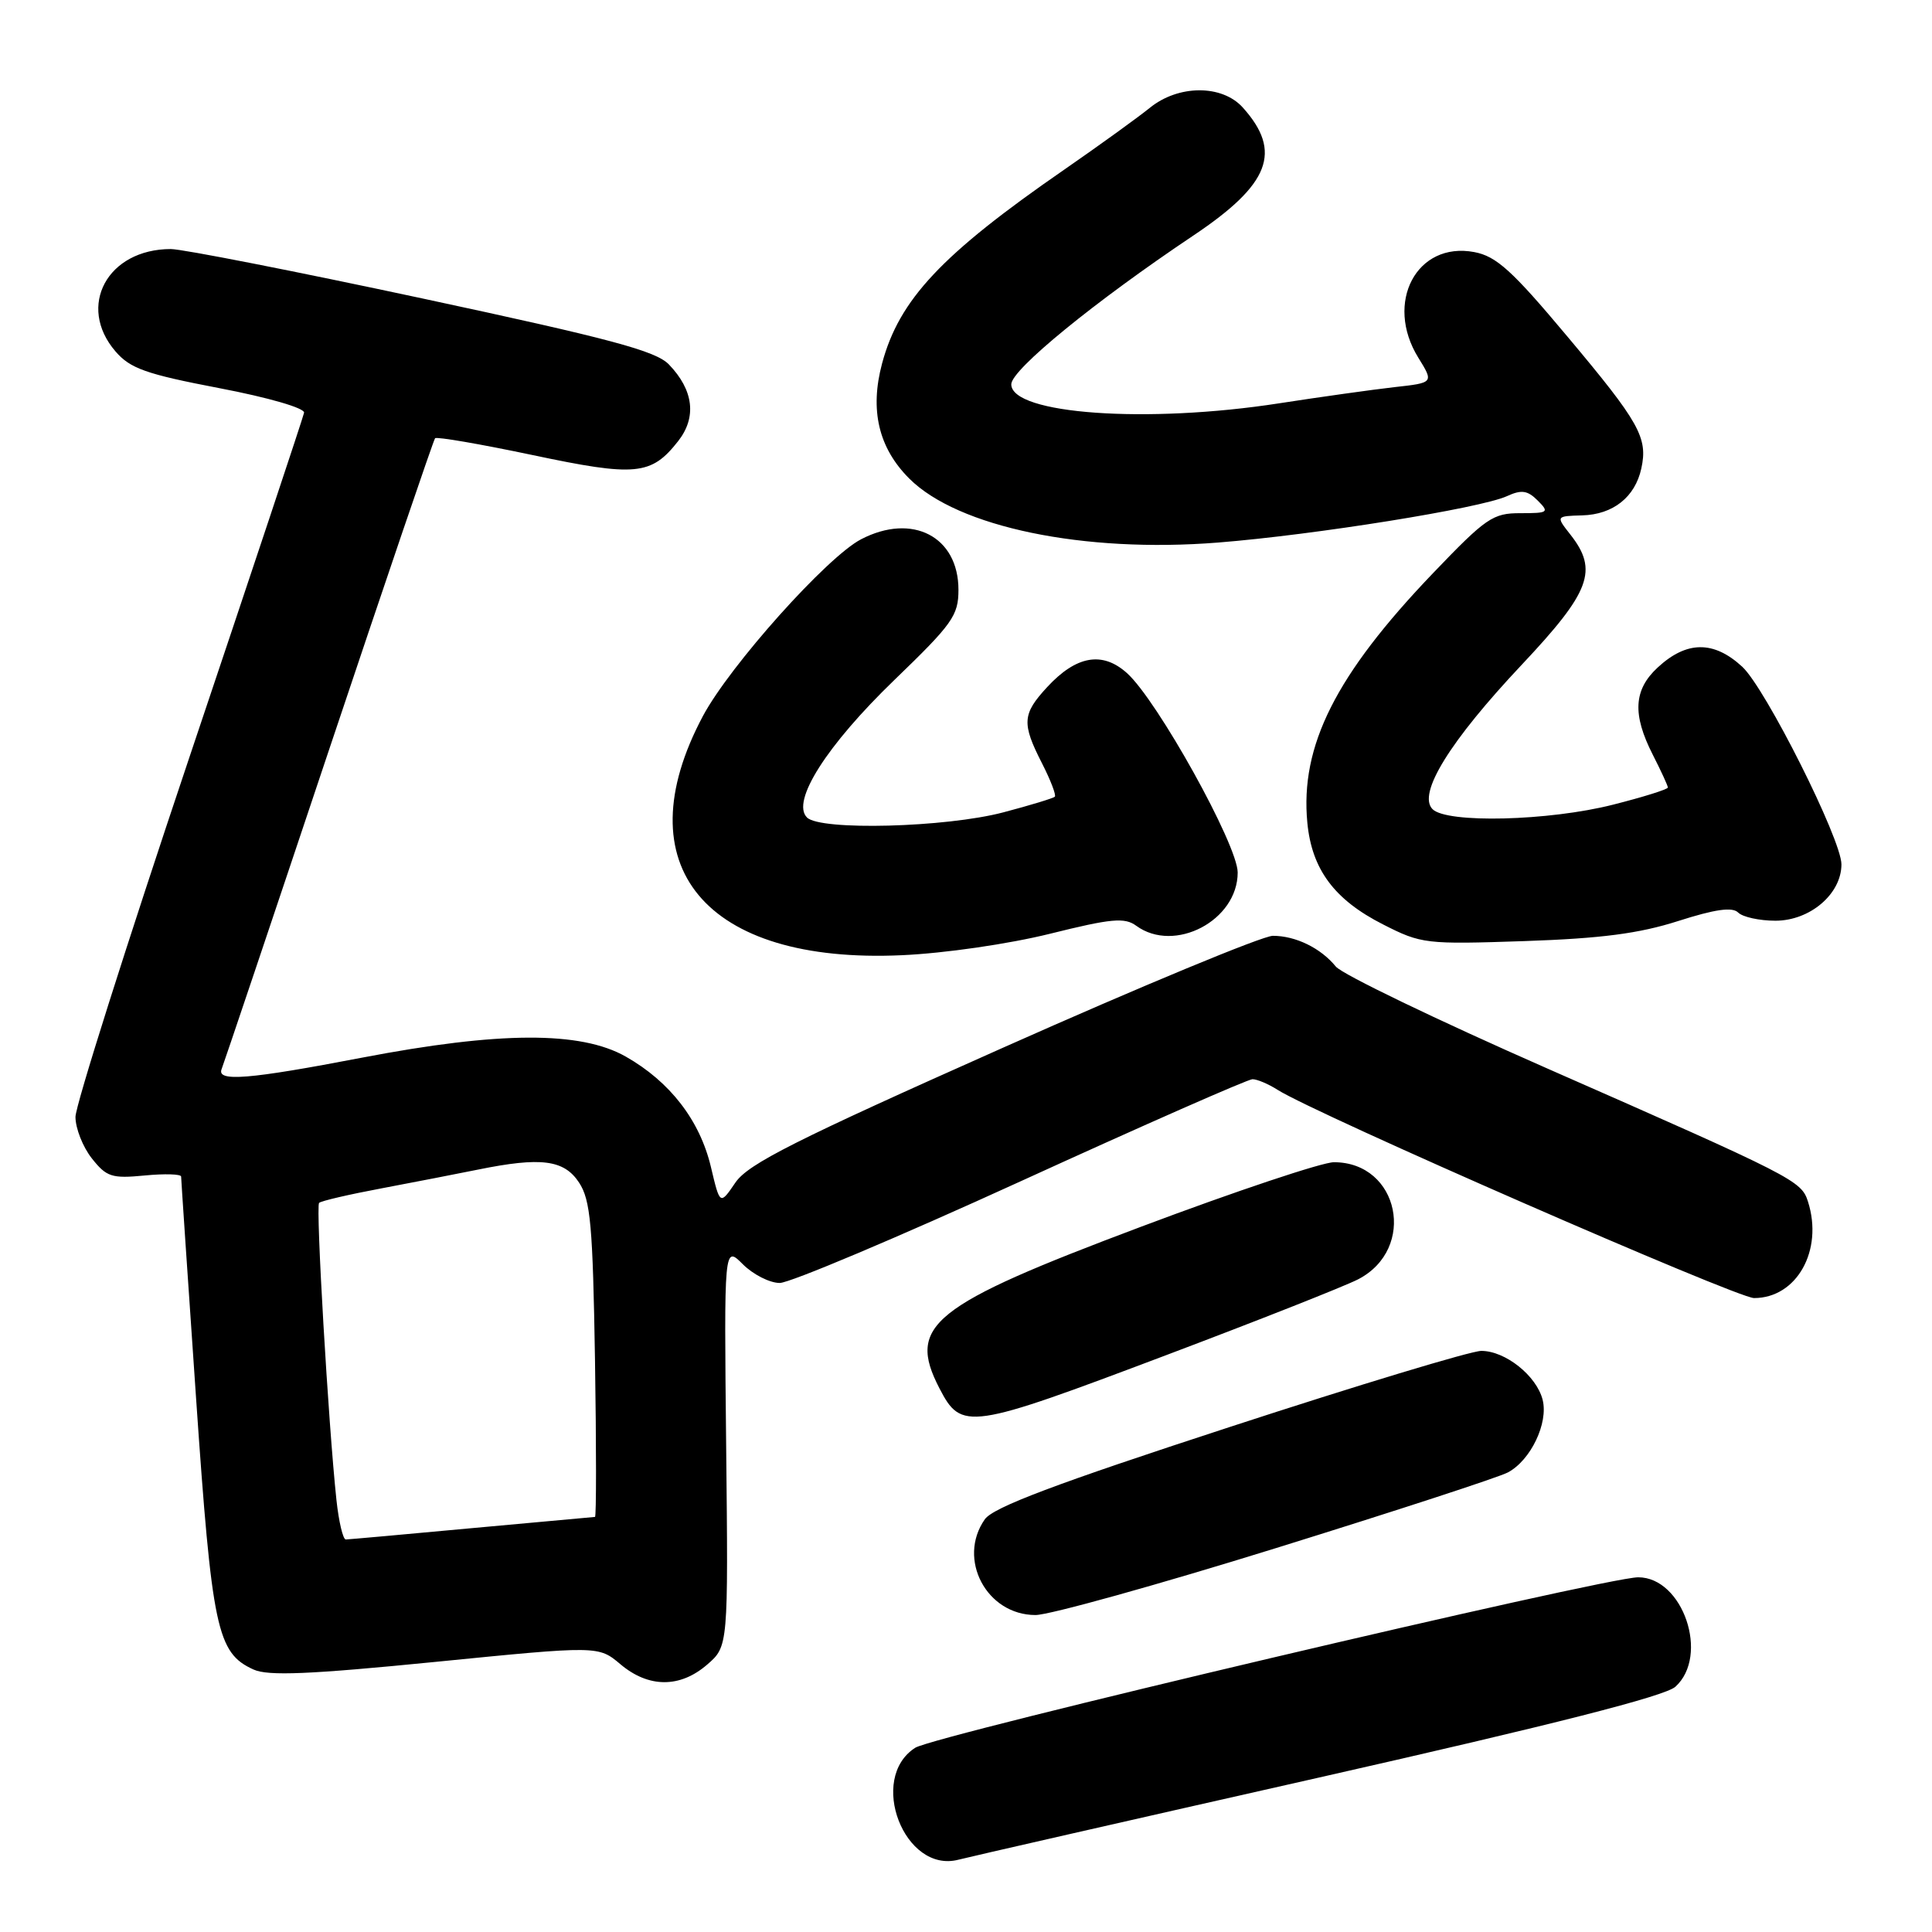 <?xml version="1.0" encoding="UTF-8" standalone="no"?>
<!DOCTYPE svg PUBLIC "-//W3C//DTD SVG 1.1//EN" "http://www.w3.org/Graphics/SVG/1.1/DTD/svg11.dtd" >
<svg xmlns="http://www.w3.org/2000/svg" xmlns:xlink="http://www.w3.org/1999/xlink" version="1.1" viewBox="0 0 256 256">
 <g >
 <path fill="currentColor"
d=" M 174.75 235.54 C 205.96 228.48 220.62 224.75 222.00 223.50 C 226.54 219.39 223.01 209.00 217.07 209.00 C 212.73 209.00 123.77 229.97 121.27 231.59 C 114.95 235.65 119.83 248.28 127.00 246.42 C 128.38 246.06 149.86 241.16 174.75 235.54 Z  M 93.69 220.58 C 96.50 218.15 96.50 218.15 96.22 191.59 C 95.94 165.03 95.94 165.03 98.43 167.52 C 99.79 168.88 102.00 170.00 103.32 170.00 C 104.65 170.00 119.04 163.93 135.30 156.50 C 151.56 149.07 165.36 143.00 165.96 143.00 C 166.57 143.00 168.07 143.63 169.29 144.41 C 174.28 147.59 230.14 172.00 232.42 172.00 C 238.08 172.00 241.62 165.68 239.57 159.23 C 238.69 156.45 237.80 155.99 205.00 141.57 C 190.43 135.16 177.82 129.09 177.00 128.07 C 175.00 125.62 171.68 124.00 168.66 124.00 C 167.31 124.00 151.19 130.68 132.85 138.85 C 105.35 151.09 99.14 154.22 97.45 156.69 C 95.40 159.70 95.40 159.70 94.20 154.63 C 92.73 148.45 88.78 143.33 82.91 140.00 C 76.93 136.61 66.17 136.66 48.00 140.14 C 32.96 143.03 28.66 143.38 29.37 141.65 C 29.62 141.02 36.01 122.05 43.55 99.50 C 51.10 76.95 57.44 58.31 57.65 58.07 C 57.85 57.84 63.65 58.84 70.53 60.29 C 84.24 63.19 86.29 63.00 89.86 58.45 C 92.34 55.29 91.91 51.69 88.63 48.29 C 86.89 46.49 80.90 44.89 55.94 39.54 C 39.14 35.94 24.15 33.00 22.64 33.00 C 14.24 33.00 10.14 40.56 15.30 46.56 C 17.25 48.83 19.34 49.57 29.05 51.43 C 35.60 52.68 40.41 54.08 40.29 54.69 C 40.18 55.27 33.31 75.90 25.04 100.51 C 16.77 125.13 10.00 146.50 10.00 148.00 C 10.00 149.50 10.97 151.97 12.16 153.48 C 14.11 155.95 14.80 156.18 19.16 155.76 C 21.82 155.50 24.00 155.57 24.00 155.90 C 24.00 156.23 24.89 169.44 25.98 185.26 C 28.09 215.90 28.75 219.02 33.59 221.22 C 35.52 222.10 40.98 221.87 57.68 220.21 C 79.29 218.06 79.29 218.06 82.22 220.53 C 85.95 223.67 90.10 223.68 93.69 220.58 Z  M 169.08 205.13 C 184.79 200.25 198.62 195.74 199.81 195.10 C 202.83 193.49 205.18 188.57 204.41 185.49 C 203.61 182.30 199.47 179.00 196.28 179.00 C 194.93 179.00 179.91 183.54 162.90 189.10 C 139.82 196.63 131.60 199.73 130.49 201.32 C 126.80 206.59 130.73 214.00 137.21 214.00 C 139.03 214.00 153.37 210.01 169.08 205.13 Z  M 154.51 179.57 C 166.78 174.94 178.23 170.41 179.95 169.52 C 187.78 165.48 185.41 154.00 176.75 154.00 C 175.21 154.00 163.72 157.84 151.22 162.54 C 123.36 173.01 120.15 175.59 124.48 183.96 C 127.40 189.60 128.33 189.46 154.51 179.57 Z  M 139.12 123.73 C 147.27 121.70 149.02 121.54 150.56 122.67 C 155.63 126.37 164.00 121.97 164.00 115.61 C 164.00 111.96 153.34 92.77 149.32 89.18 C 146.06 86.26 142.60 86.88 138.75 91.05 C 135.45 94.62 135.37 95.85 138.07 101.14 C 139.21 103.37 139.97 105.36 139.77 105.57 C 139.56 105.77 136.49 106.71 132.95 107.64 C 125.33 109.65 108.69 110.09 106.93 108.32 C 104.80 106.20 109.53 98.77 118.52 90.09 C 126.21 82.67 127.00 81.57 127.00 78.15 C 127.00 71.10 120.90 67.93 114.11 71.45 C 109.60 73.78 96.72 88.18 93.14 94.88 C 82.57 114.72 93.41 127.76 119.50 126.57 C 125.16 126.32 133.67 125.08 139.12 123.73 Z  M 222.37 122.04 C 227.28 120.47 229.55 120.15 230.32 120.92 C 230.91 121.51 233.13 122.00 235.25 122.00 C 239.84 122.00 244.00 118.45 244.00 114.53 C 244.00 111.23 233.93 91.17 230.85 88.34 C 227.07 84.86 223.48 84.90 219.65 88.45 C 216.46 91.40 216.28 94.66 219.00 100.00 C 220.10 102.16 221.00 104.11 221.00 104.35 C 221.00 104.59 217.74 105.61 213.75 106.62 C 205.22 108.79 191.72 109.12 189.82 107.22 C 187.79 105.19 192.09 98.22 201.66 88.06 C 210.75 78.40 211.81 75.57 208.08 70.83 C 206.16 68.39 206.16 68.39 209.65 68.29 C 213.74 68.18 216.65 65.87 217.48 62.09 C 218.38 58.00 217.25 55.98 207.67 44.57 C 200.36 35.84 198.27 33.95 195.34 33.40 C 187.72 31.97 183.42 40.09 187.93 47.39 C 189.99 50.72 189.99 50.72 184.75 51.30 C 181.86 51.63 175.00 52.59 169.50 53.44 C 151.97 56.16 134.00 54.88 134.00 50.92 C 134.00 48.99 145.04 39.97 158.14 31.20 C 168.27 24.42 169.94 20.10 164.68 14.25 C 161.92 11.18 156.12 11.21 152.33 14.31 C 150.77 15.57 145.68 19.25 141.00 22.49 C 124.76 33.71 119.15 39.69 116.88 48.16 C 115.23 54.33 116.41 59.34 120.48 63.41 C 126.92 69.85 143.59 73.31 161.41 71.89 C 174.24 70.87 196.13 67.35 199.66 65.75 C 201.60 64.86 202.40 64.97 203.75 66.32 C 205.32 67.89 205.17 68.00 201.46 68.00 C 197.81 67.99 196.90 68.62 189.87 75.96 C 176.99 89.41 172.25 98.83 173.23 109.02 C 173.82 115.20 176.81 119.22 183.26 122.49 C 188.34 125.08 188.91 125.14 202.00 124.70 C 212.19 124.35 217.19 123.70 222.37 122.04 Z  M 44.58 198.75 C 43.51 188.73 41.82 159.85 42.28 159.39 C 42.54 159.13 46.29 158.26 50.62 157.45 C 54.95 156.63 60.67 155.52 63.33 154.98 C 71.69 153.28 74.74 153.67 76.73 156.70 C 78.25 159.02 78.55 162.35 78.84 180.20 C 79.02 191.64 79.02 201.00 78.84 201.00 C 78.65 201.01 71.30 201.68 62.50 202.49 C 53.70 203.31 46.19 203.98 45.82 203.99 C 45.45 203.99 44.89 201.64 44.58 198.75 Z "/>
</g>
</svg>